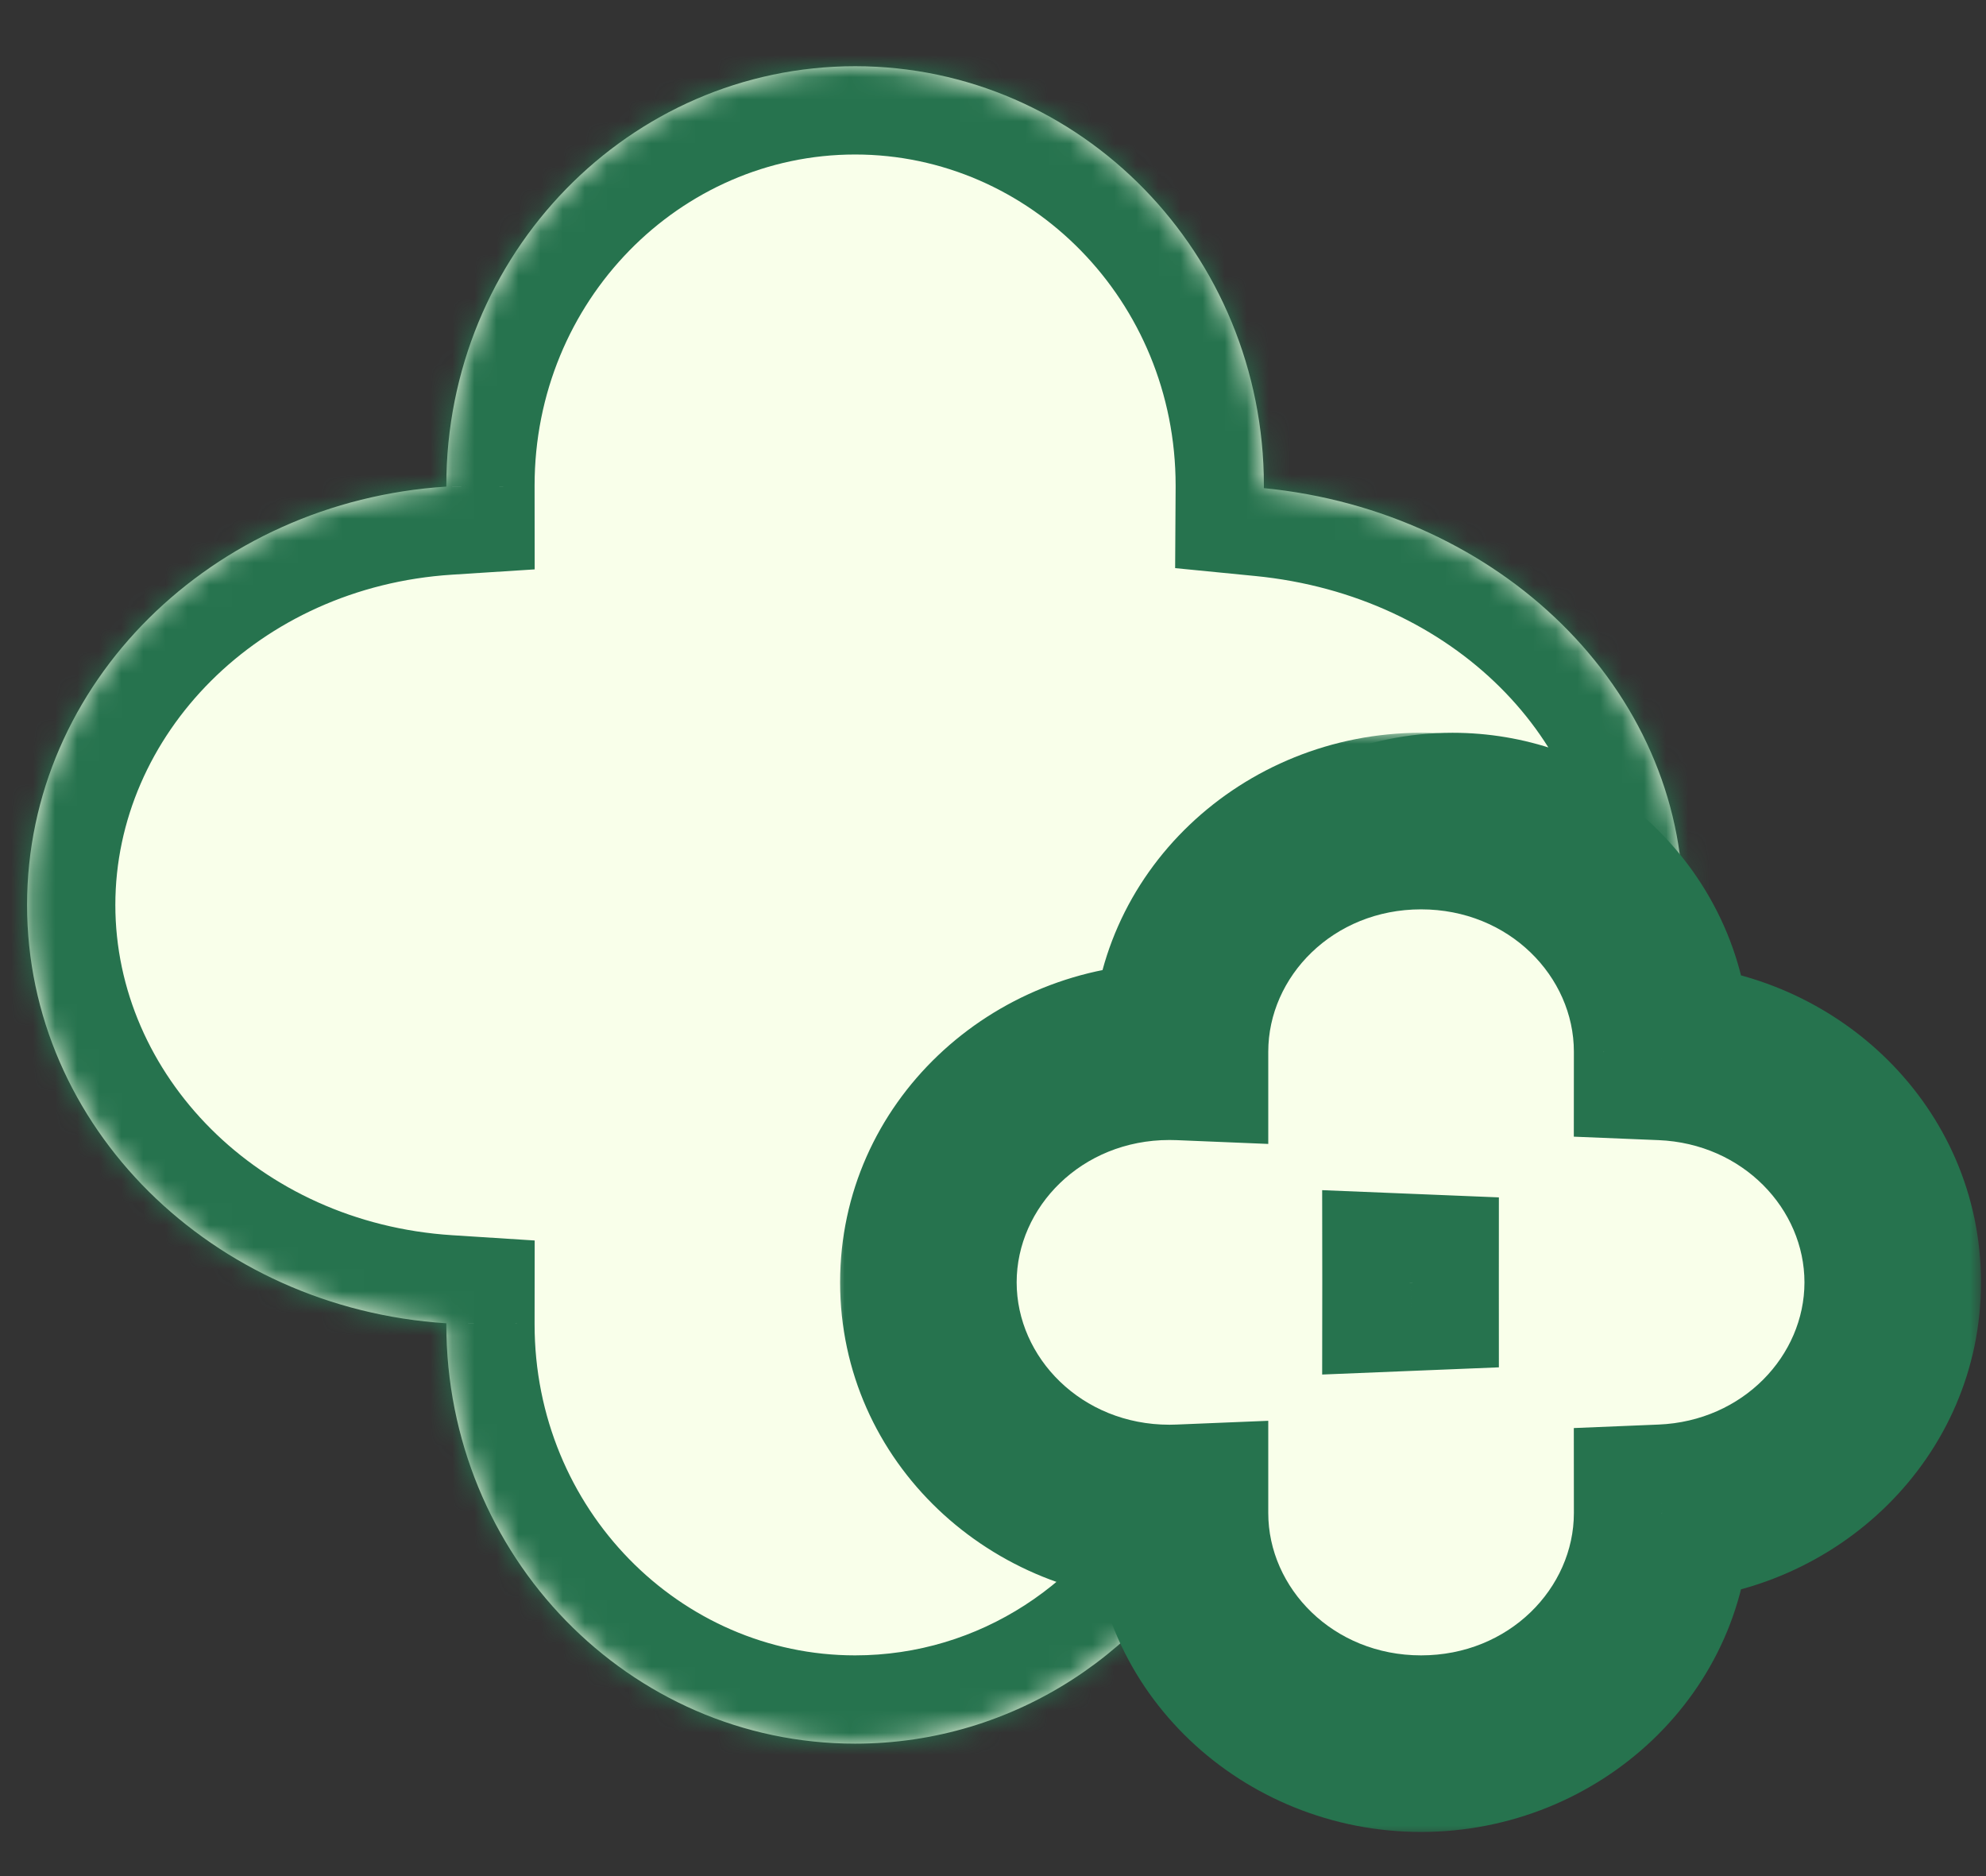 <svg width="90" height="85" viewBox="0 0 90 85" fill="none" xmlns="http://www.w3.org/2000/svg">
<rect x="0" y="0" width="90" height="85" fill="#333333" stroke="none"/>
<mask id="path-1-inside-1_2926_6903" fill="white">
<path fill-rule="evenodd" clip-rule="evenodd" d="M20.226 22L20.226 22.046C9.611 22.727 1.227 30.952 1.227 41C1.227 51.048 9.611 59.273 20.226 59.954L20.226 60C20.226 70.493 28.52 79 38.751 79C45.998 79 52.273 74.731 55.317 68.512C55.021 68.537 54.722 68.55 54.419 68.55C48.648 68.55 43.969 63.871 43.969 58.1C43.969 52.328 48.648 47.65 54.419 47.65C54.74 47.65 55.058 47.664 55.372 47.693L55.371 47.65C55.371 41.879 60.05 37.2 65.822 37.2C70.584 37.2 74.602 40.385 75.861 44.741C76.133 43.532 76.276 42.281 76.276 41C76.276 31.22 67.963 23.166 57.275 22.116C57.276 22.095 57.276 22.074 57.276 22.053C57.276 22.036 57.276 22.018 57.276 22C57.276 11.507 48.982 3 38.751 3C28.52 3 20.226 11.507 20.226 22Z"/>
</mask>
<path fill-rule="evenodd" clip-rule="evenodd" d="M20.226 22L20.226 22.046C9.611 22.727 1.227 30.952 1.227 41C1.227 51.048 9.611 59.273 20.226 59.954L20.226 60C20.226 70.493 28.52 79 38.751 79C45.998 79 52.273 74.731 55.317 68.512C55.021 68.537 54.722 68.55 54.419 68.55C48.648 68.55 43.969 63.871 43.969 58.1C43.969 52.328 48.648 47.65 54.419 47.65C54.74 47.65 55.058 47.664 55.372 47.693L55.371 47.65C55.371 41.879 60.05 37.2 65.822 37.2C70.584 37.2 74.602 40.385 75.861 44.741C76.133 43.532 76.276 42.281 76.276 41C76.276 31.22 67.963 23.166 57.275 22.116C57.276 22.095 57.276 22.074 57.276 22.053C57.276 22.036 57.276 22.018 57.276 22C57.276 11.507 48.982 3 38.751 3C28.52 3 20.226 11.507 20.226 22Z" fill="#F9FFEA"/>
<path d="M20.226 22.046L20.482 26.037L24.23 25.797L24.226 22.041L20.226 22.046ZM20.226 22L16.226 22L16.226 22.005L20.226 22ZM1.227 41L5.227 41L1.227 41ZM20.226 59.954L24.226 59.959L24.23 56.203L20.482 55.963L20.226 59.954ZM20.226 60L16.226 59.995V60H20.226ZM55.317 68.512L58.91 70.27L62.014 63.927L54.978 64.526L55.317 68.512ZM55.372 47.693L55.012 51.676L59.38 52.071L59.372 47.685L55.372 47.693ZM55.371 47.65L51.371 47.65L51.372 47.658L55.371 47.65ZM75.861 44.741L72.019 45.853L79.764 45.618L75.861 44.741ZM57.275 22.116L53.276 22.093L53.254 25.74L56.884 26.097L57.275 22.116ZM57.276 22.053L53.276 22.042L53.276 22.042L57.276 22.053ZM38.751 3L38.751 -1H38.751V3ZM24.226 22.041L24.226 21.995L16.226 22.005L16.226 22.05L24.226 22.041ZM5.227 41C5.227 33.319 11.706 26.6 20.482 26.037L19.97 18.054C7.515 18.853 -2.773 28.586 -2.773 41L5.227 41ZM20.482 55.963C11.706 55.4 5.227 48.681 5.227 41L-2.773 41C-2.773 53.414 7.515 63.147 19.97 63.946L20.482 55.963ZM24.226 60.005L24.226 59.959L16.226 59.95L16.226 59.995L24.226 60.005ZM38.751 75C30.824 75 24.226 68.38 24.226 60H16.226C16.226 72.606 26.216 83 38.751 83V75ZM51.724 66.754C49.308 71.691 44.373 75 38.751 75V83C47.623 83 55.239 77.772 58.91 70.27L51.724 66.754ZM54.419 72.55C54.835 72.55 55.248 72.532 55.657 72.497L54.978 64.526C54.795 64.542 54.608 64.55 54.419 64.55V72.55ZM39.969 58.1C39.969 66.08 46.438 72.55 54.419 72.55V64.55C50.857 64.55 47.969 61.662 47.969 58.1H39.969ZM54.419 43.65C46.438 43.65 39.969 50.119 39.969 58.1H47.969C47.969 54.538 50.857 51.65 54.419 51.65V43.65ZM55.732 43.709C55.298 43.67 54.861 43.65 54.419 43.65V51.65C54.62 51.65 54.817 51.659 55.012 51.676L55.732 43.709ZM51.372 47.658L51.372 47.701L59.372 47.685L59.371 47.642L51.372 47.658ZM65.822 33.2C57.841 33.2 51.371 39.669 51.371 47.65H59.371C59.371 44.088 62.259 41.2 65.822 41.2V33.2ZM79.704 43.63C77.963 37.609 72.412 33.2 65.822 33.2V41.2C68.755 41.2 71.241 43.161 72.019 45.853L79.704 43.63ZM72.276 41C72.276 41.983 72.166 42.94 71.959 43.865L79.764 45.618C80.1 44.124 80.276 42.579 80.276 41H72.276ZM56.884 26.097C65.936 26.986 72.276 33.667 72.276 41H80.276C80.276 28.773 69.989 19.346 57.666 18.135L56.884 26.097ZM53.276 22.042C53.276 22.059 53.276 22.076 53.276 22.093L61.275 22.139C61.276 22.114 61.276 22.089 61.276 22.064L53.276 22.042ZM53.276 22C53.276 22.014 53.276 22.028 53.276 22.042L61.276 22.064C61.276 22.043 61.276 22.021 61.276 22H53.276ZM38.751 7C46.678 7 53.276 13.62 53.276 22H61.276C61.276 9.394 51.286 -1 38.751 -1L38.751 7ZM24.226 22C24.226 13.62 30.824 7 38.751 7V-1C26.216 -1 16.226 9.394 16.226 22H24.226Z" fill="#26734E" mask="url(#path-1-inside-1_2926_6903)"/>
<mask id="path-3-outside-2_2926_6903" maskUnits="userSpaceOnUse" x="37.773" y="33.2" width="52" height="50" fill="black">
<rect fill="white" x="37.773" y="33.2" width="52" height="50"/>
<path fill-rule="evenodd" clip-rule="evenodd" d="M63.922 58.09C63.922 58.09 63.923 58.09 63.923 58.09L63.923 58.1L63.923 58.11C63.923 58.11 63.922 58.11 63.922 58.11C63.922 58.106 63.922 58.103 63.922 58.1C63.922 58.097 63.922 58.093 63.922 58.09ZM53.474 47.66C53.474 47.657 53.474 47.653 53.474 47.65C53.474 41.879 58.366 37.2 64.399 37.2C70.433 37.2 75.324 41.879 75.324 47.65L75.324 47.66C81.137 47.898 85.773 52.481 85.773 58.1C85.773 63.719 81.137 68.302 75.324 68.54L75.324 68.55C75.324 74.321 70.433 79 64.399 79C58.366 79 53.474 74.321 53.474 68.55C53.474 68.547 53.474 68.543 53.474 68.54C53.316 68.547 53.157 68.55 52.997 68.55C46.963 68.55 42.072 63.871 42.072 58.1C42.072 52.328 46.963 47.65 52.997 47.65C53.157 47.65 53.316 47.653 53.474 47.66Z"/>
</mask>
<path fill-rule="evenodd" clip-rule="evenodd" d="M63.922 58.09C63.922 58.09 63.923 58.09 63.923 58.09L63.923 58.1L63.923 58.11C63.923 58.11 63.922 58.11 63.922 58.11C63.922 58.106 63.922 58.103 63.922 58.1C63.922 58.097 63.922 58.093 63.922 58.09ZM53.474 47.66C53.474 47.657 53.474 47.653 53.474 47.65C53.474 41.879 58.366 37.2 64.399 37.2C70.433 37.2 75.324 41.879 75.324 47.65L75.324 47.66C81.137 47.898 85.773 52.481 85.773 58.1C85.773 63.719 81.137 68.302 75.324 68.54L75.324 68.55C75.324 74.321 70.433 79 64.399 79C58.366 79 53.474 74.321 53.474 68.55C53.474 68.547 53.474 68.543 53.474 68.54C53.316 68.547 53.157 68.55 52.997 68.55C46.963 68.55 42.072 63.871 42.072 58.1C42.072 52.328 46.963 47.65 52.997 47.65C53.157 47.65 53.316 47.653 53.474 47.66Z" fill="#F9FFEA"/>
<path d="M63.923 58.09L67.923 58.092L67.925 54.25L64.087 54.093L63.923 58.09ZM63.922 58.09L64.085 54.093L59.917 53.923L59.922 58.095L63.922 58.09ZM63.923 58.1L59.923 58.098L59.923 58.102L63.923 58.1ZM63.923 58.11L64.087 62.106L67.925 61.95L67.923 58.108L63.923 58.11ZM63.922 58.11L59.922 58.105L59.917 62.276L64.085 62.106L63.922 58.11ZM53.474 47.66L53.31 51.656L57.474 51.828L57.474 47.66L53.474 47.66ZM75.324 47.65L79.324 47.653L79.324 47.65L75.324 47.65ZM75.324 47.66L71.324 47.657L71.321 51.499L75.16 51.656L75.324 47.66ZM75.324 68.54L75.16 64.543L71.321 64.701L71.324 68.543L75.324 68.54ZM75.324 68.55L79.324 68.55L79.324 68.547L75.324 68.55ZM53.474 68.54L57.474 68.54L57.474 64.372L53.31 64.543L53.474 68.54ZM64.087 54.093C64.086 54.093 64.086 54.093 64.085 54.093C64.085 54.093 64.085 54.093 64.085 54.093L63.759 62.087C63.759 62.087 63.76 62.087 63.76 62.087C63.76 62.087 63.76 62.087 63.76 62.087L64.087 54.093ZM67.923 58.102L67.923 58.092L59.923 58.089L59.923 58.098L67.923 58.102ZM67.923 58.108L67.923 58.098L59.923 58.102L59.923 58.111L67.923 58.108ZM64.085 62.106C64.085 62.106 64.085 62.106 64.085 62.106C64.086 62.106 64.086 62.106 64.087 62.106L63.76 54.113C63.76 54.113 63.76 54.113 63.76 54.113C63.76 54.113 63.759 54.113 63.759 54.113L64.085 62.106ZM59.922 58.1C59.922 58.1 59.922 58.101 59.922 58.105L67.922 58.114C67.922 58.111 67.922 58.106 67.922 58.1L59.922 58.1ZM59.922 58.095C59.922 58.099 59.922 58.099 59.922 58.1L67.922 58.1C67.922 58.094 67.922 58.088 67.922 58.086L59.922 58.095ZM57.474 47.66C57.474 47.657 57.474 47.654 57.474 47.653C57.474 47.651 57.474 47.65 57.474 47.65L49.474 47.65C49.474 47.653 49.474 47.656 49.474 47.657C49.474 47.659 49.474 47.659 49.474 47.66L57.474 47.66ZM57.474 47.65C57.474 44.253 60.405 41.2 64.399 41.2L64.399 33.2C56.326 33.2 49.474 39.504 49.474 47.65L57.474 47.65ZM64.399 41.2C68.393 41.2 71.324 44.253 71.324 47.65L79.324 47.65C79.324 39.504 72.473 33.2 64.399 33.2L64.399 41.2ZM71.324 47.647L71.324 47.657L79.324 47.663L79.324 47.653L71.324 47.647ZM75.16 51.656C78.998 51.814 81.773 54.791 81.773 58.1L89.773 58.1C89.773 50.171 83.276 43.982 75.488 43.663L75.16 51.656ZM81.773 58.1C81.773 61.409 78.998 64.386 75.16 64.543L75.488 72.537C83.276 72.218 89.773 66.029 89.773 58.1L81.773 58.1ZM71.324 68.543L71.324 68.553L79.324 68.547L79.324 68.537L71.324 68.543ZM71.324 68.55C71.324 71.946 68.393 75 64.399 75L64.399 83C72.473 83 79.324 76.696 79.324 68.55L71.324 68.55ZM64.399 75C60.405 75 57.474 71.946 57.474 68.55L49.474 68.55C49.474 76.696 56.326 83 64.399 83L64.399 75ZM57.474 68.55C57.474 68.55 57.474 68.549 57.474 68.547C57.474 68.546 57.474 68.543 57.474 68.54L49.474 68.54C49.474 68.54 49.474 68.541 49.474 68.543C49.474 68.544 49.474 68.547 49.474 68.55L57.474 68.55ZM53.31 64.543C53.206 64.548 53.102 64.55 52.997 64.55L52.997 72.55C53.212 72.55 53.426 72.546 53.639 72.537L53.31 64.543ZM52.997 64.55C49.003 64.55 46.072 61.496 46.072 58.1L38.072 58.1C38.072 66.246 44.923 72.55 52.997 72.55L52.997 64.55ZM46.072 58.1C46.072 54.703 49.003 51.65 52.997 51.65L52.997 43.65C44.923 43.65 38.072 49.954 38.072 58.1L46.072 58.1ZM52.997 51.65C53.102 51.65 53.206 51.652 53.31 51.656L53.639 43.663C53.426 43.654 53.212 43.65 52.997 43.65L52.997 51.65Z" fill="#26734E" mask="url(#path-3-outside-2_2926_6903)"/>
</svg>
